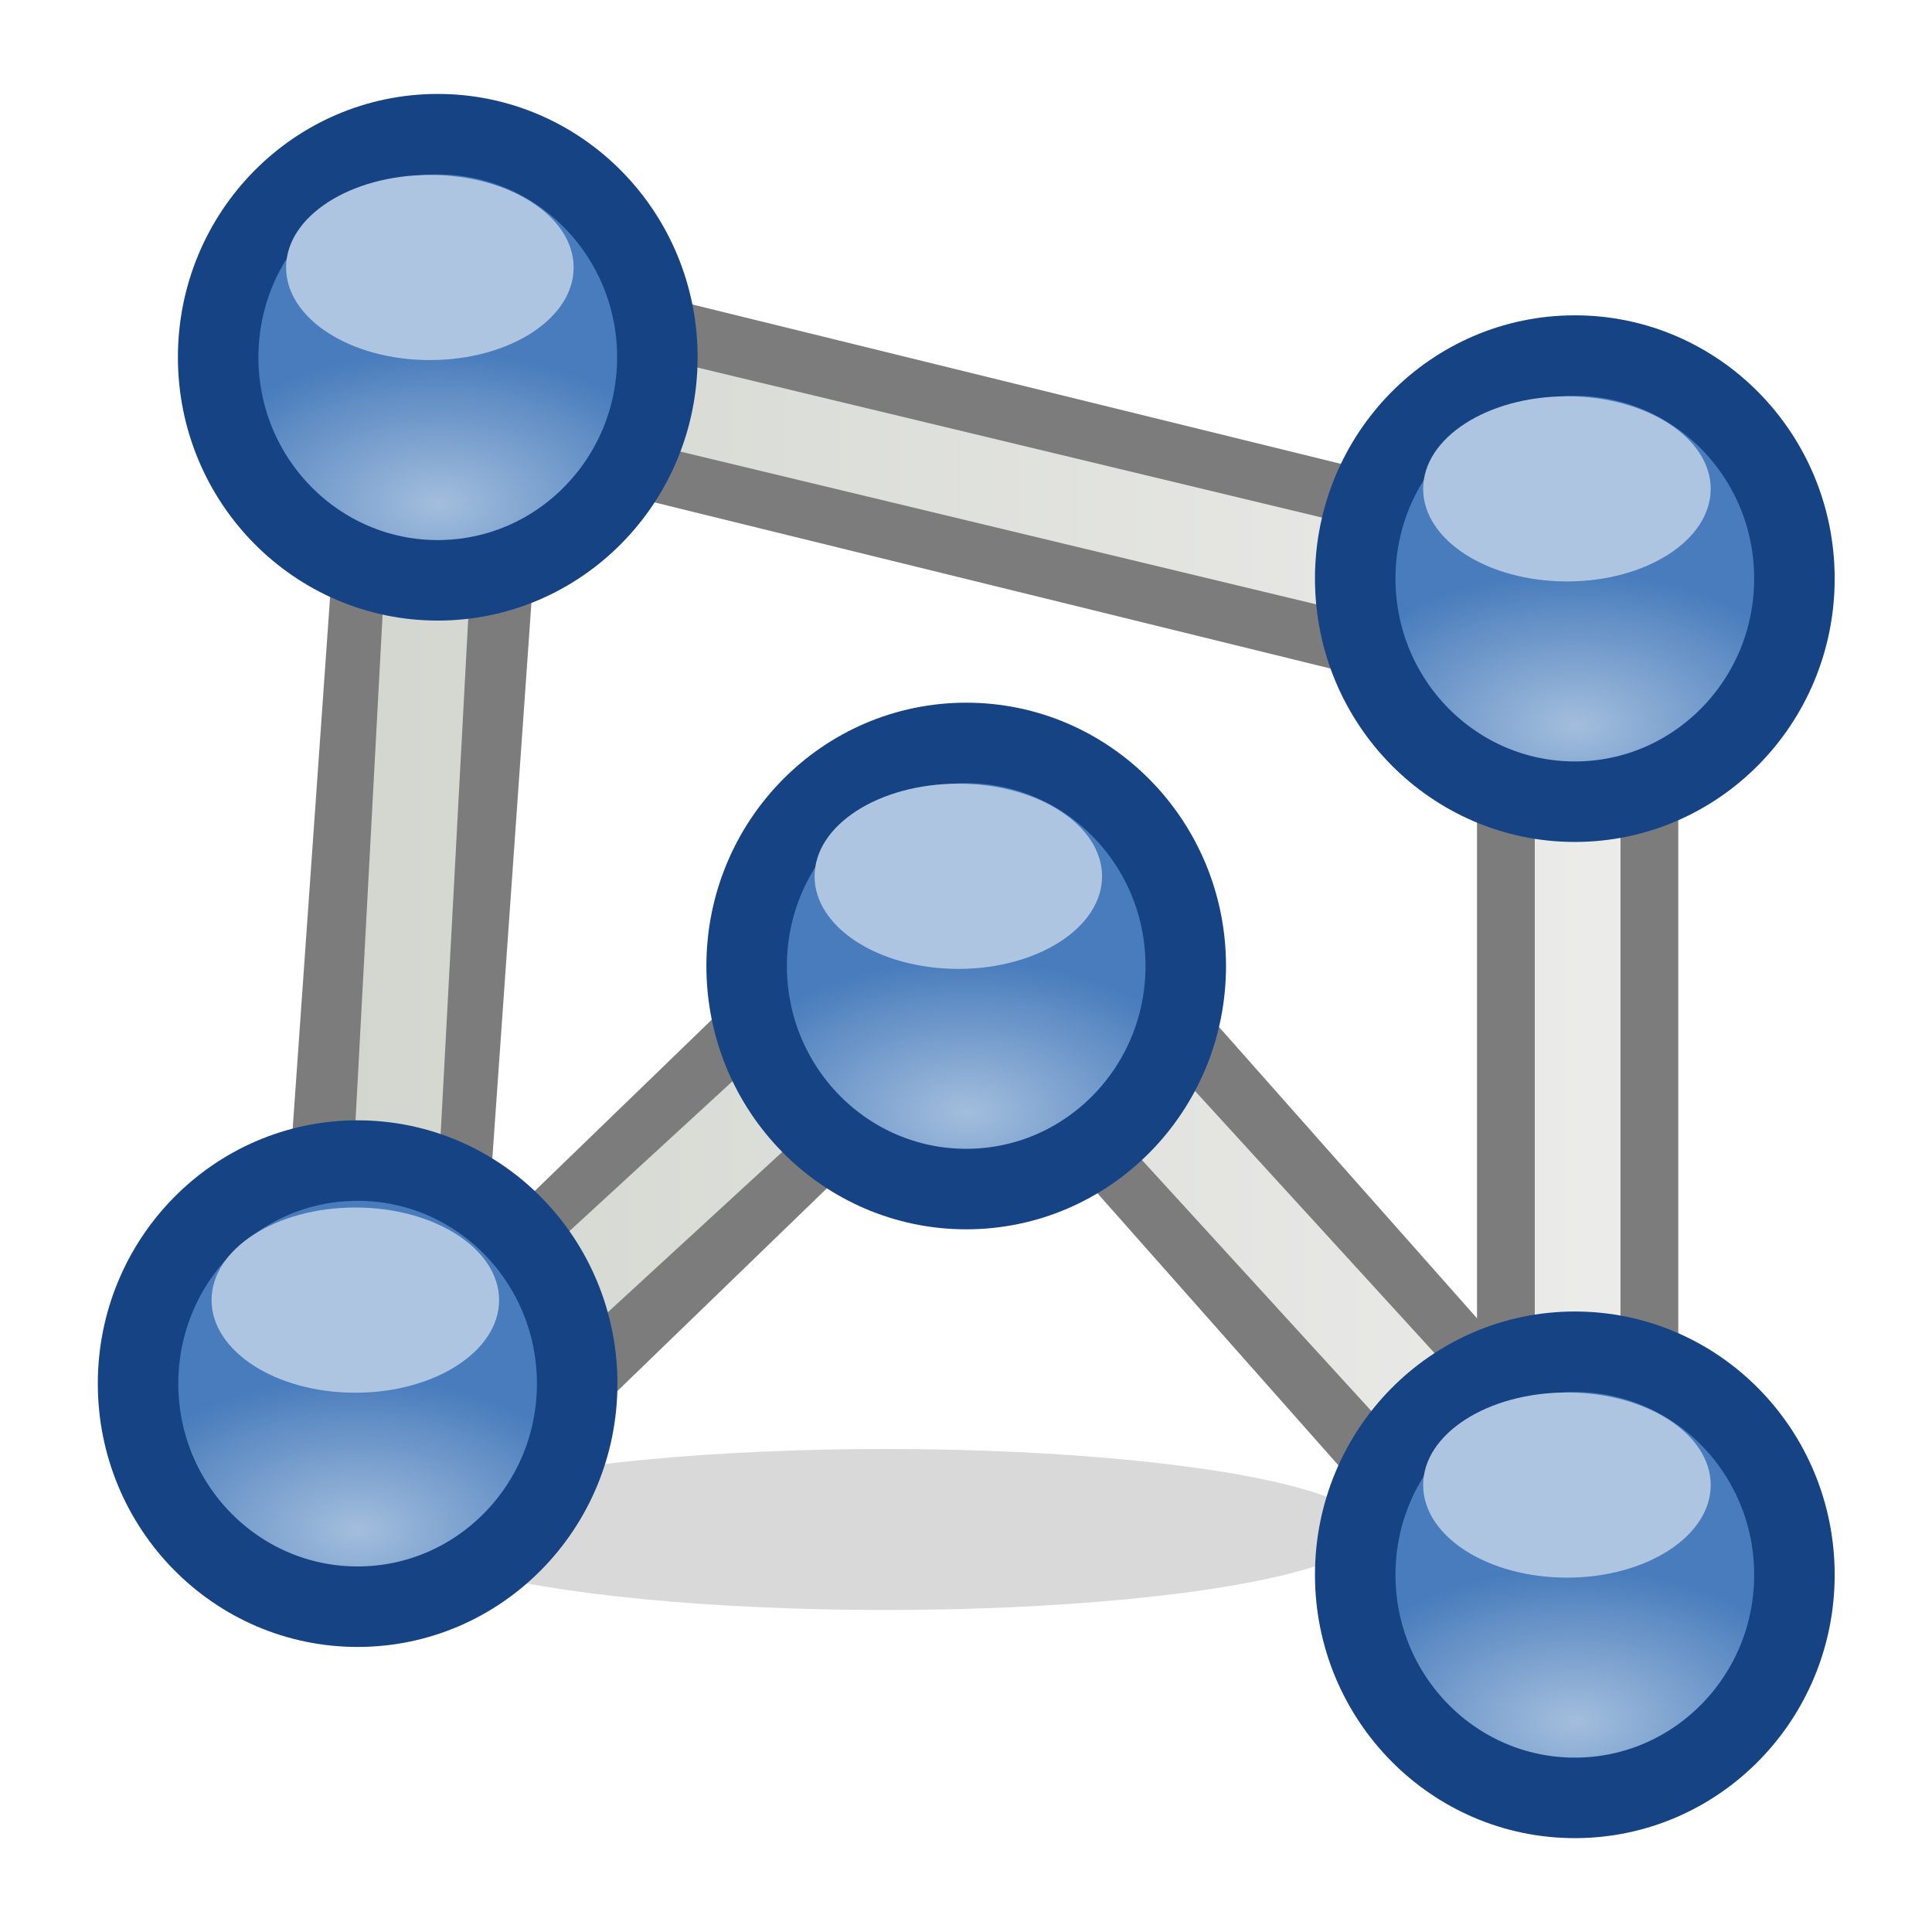 <svg width="24" height="24" viewBox="0 0 24 24" fill="none" xmlns="http://www.w3.org/2000/svg">
<g filter="url(#filter0_f_302_73)">
<ellipse cx="11" cy="19" rx="6" ry="1" fill="black" fill-opacity="0.15"/>
</g>
<path d="M5.571 4.325L4.571 18.539L12.122 11.232L19.598 19.673V7.772L5.571 4.325Z" stroke="#7C7C7C" stroke-width="2.5" stroke-linejoin="round"/>
<path d="M19.598 19.543L19.598 7.74L5.462 4.344L4.722 18.178L12.129 11.37L19.598 19.543Z" stroke="url(#paint0_linear_302_73)" stroke-width="1.065"/>
<path d="M5.438 7.209C3.932 7.209 2.71 5.968 2.71 4.438C2.71 2.907 3.932 1.667 5.438 1.667C6.945 1.667 8.166 2.907 8.166 4.438C8.166 5.968 6.945 7.209 5.438 7.209Z" fill="url(#paint1_radial_302_73)" stroke="#154384" stroke-width="1"/>
<path d="M5.34 4.473C4.354 4.473 3.554 3.958 3.554 3.323C3.554 2.688 4.354 2.173 5.34 2.173C6.326 2.173 7.126 2.688 7.126 3.323C7.126 3.958 6.326 4.473 5.34 4.473Z" fill="#ADC5E1"/>
<path d="M19.563 9.959C18.057 9.959 16.835 8.718 16.835 7.188C16.835 5.657 18.057 4.417 19.563 4.417C21.07 4.417 22.291 5.657 22.291 7.188C22.291 8.718 21.07 9.959 19.563 9.959Z" fill="url(#paint2_radial_302_73)" stroke="#154384" stroke-width="1"/>
<path d="M19.465 7.223C18.479 7.223 17.679 6.708 17.679 6.073C17.679 5.438 18.479 4.923 19.465 4.923C20.451 4.923 21.251 5.438 21.251 6.073C21.251 6.708 20.451 7.223 19.465 7.223Z" fill="#ADC5E1"/>
<path d="M12.003 14.771C10.496 14.771 9.275 13.531 9.275 12C9.275 10.47 10.496 9.229 12.003 9.229C13.509 9.229 14.73 10.47 14.73 12C14.73 13.531 13.509 14.771 12.003 14.771Z" fill="url(#paint3_radial_302_73)" stroke="#154384" stroke-width="1"/>
<path d="M11.905 12.036C10.918 12.036 10.119 11.521 10.119 10.886C10.119 10.25 10.918 9.735 11.905 9.735C12.891 9.735 13.69 10.25 13.69 10.886C13.69 11.521 12.891 12.036 11.905 12.036Z" fill="#ADC5E1"/>
<path d="M19.563 22.334C18.057 22.334 16.835 21.093 16.835 19.563C16.835 18.032 18.057 16.792 19.563 16.792C21.07 16.792 22.291 18.032 22.291 19.563C22.291 21.093 21.07 22.334 19.563 22.334Z" fill="url(#paint4_radial_302_73)" stroke="#154384" stroke-width="1"/>
<path d="M19.465 19.598C18.479 19.598 17.679 19.083 17.679 18.448C17.679 17.813 18.479 17.298 19.465 17.298C20.451 17.298 21.251 17.813 21.251 18.448C21.251 19.083 20.451 19.598 19.465 19.598Z" fill="#ADC5E1"/>
<path d="M4.442 19.959C2.936 19.959 1.715 18.718 1.715 17.188C1.715 15.658 2.936 14.417 4.442 14.417C5.949 14.417 7.17 15.658 7.17 17.188C7.17 18.718 5.949 19.959 4.442 19.959Z" fill="url(#paint5_radial_302_73)" stroke="#154384" stroke-width="1"/>
<path d="M4.414 17.301C3.428 17.301 2.628 16.786 2.628 16.15C2.628 15.515 3.428 15 4.414 15C5.4 15 6.2 15.515 6.2 16.15C6.2 16.786 5.4 17.301 4.414 17.301Z" fill="#ADC5E1"/>
<defs>
<filter id="filter0_f_302_73" x="3" y="16" width="16" height="6" filterUnits="userSpaceOnUse" color-interpolation-filters="sRGB">
<feFlood flood-opacity="0" result="BackgroundImageFix"/>
<feBlend mode="normal" in="SourceGraphic" in2="BackgroundImageFix" result="shape"/>
<feGaussianBlur stdDeviation="1" result="effect1_foregroundBlur_302_73"/>
</filter>
<linearGradient id="paint0_linear_302_73" x1="21.053" y1="11.231" x2="4.249" y2="11.231" gradientUnits="userSpaceOnUse">
<stop stop-color="#EDEDEB"/>
<stop offset="1" stop-color="#D3D6CF"/>
</linearGradient>
<radialGradient id="paint1_radial_302_73" cx="0" cy="0" r="1" gradientUnits="userSpaceOnUse" gradientTransform="translate(5.438 6.257) rotate(-179.868) scale(3.183 1.893)">
<stop stop-color="#A3BEDD"/>
<stop offset="1" stop-color="#487CBC"/>
</radialGradient>
<radialGradient id="paint2_radial_302_73" cx="0" cy="0" r="1" gradientUnits="userSpaceOnUse" gradientTransform="translate(19.563 9.007) rotate(-179.868) scale(3.183 1.893)">
<stop stop-color="#A3BEDD"/>
<stop offset="1" stop-color="#487CBC"/>
</radialGradient>
<radialGradient id="paint3_radial_302_73" cx="0" cy="0" r="1" gradientUnits="userSpaceOnUse" gradientTransform="translate(12.003 13.819) rotate(-179.868) scale(3.183 1.893)">
<stop stop-color="#A3BEDD"/>
<stop offset="1" stop-color="#487CBC"/>
</radialGradient>
<radialGradient id="paint4_radial_302_73" cx="0" cy="0" r="1" gradientUnits="userSpaceOnUse" gradientTransform="translate(19.563 21.382) rotate(-179.868) scale(3.183 1.893)">
<stop stop-color="#A3BEDD"/>
<stop offset="1" stop-color="#487CBC"/>
</radialGradient>
<radialGradient id="paint5_radial_302_73" cx="0" cy="0" r="1" gradientUnits="userSpaceOnUse" gradientTransform="translate(4.442 19.007) rotate(-179.868) scale(3.183 1.893)">
<stop stop-color="#A3BEDD"/>
<stop offset="1" stop-color="#487CBC"/>
</radialGradient>
</defs>
</svg>
